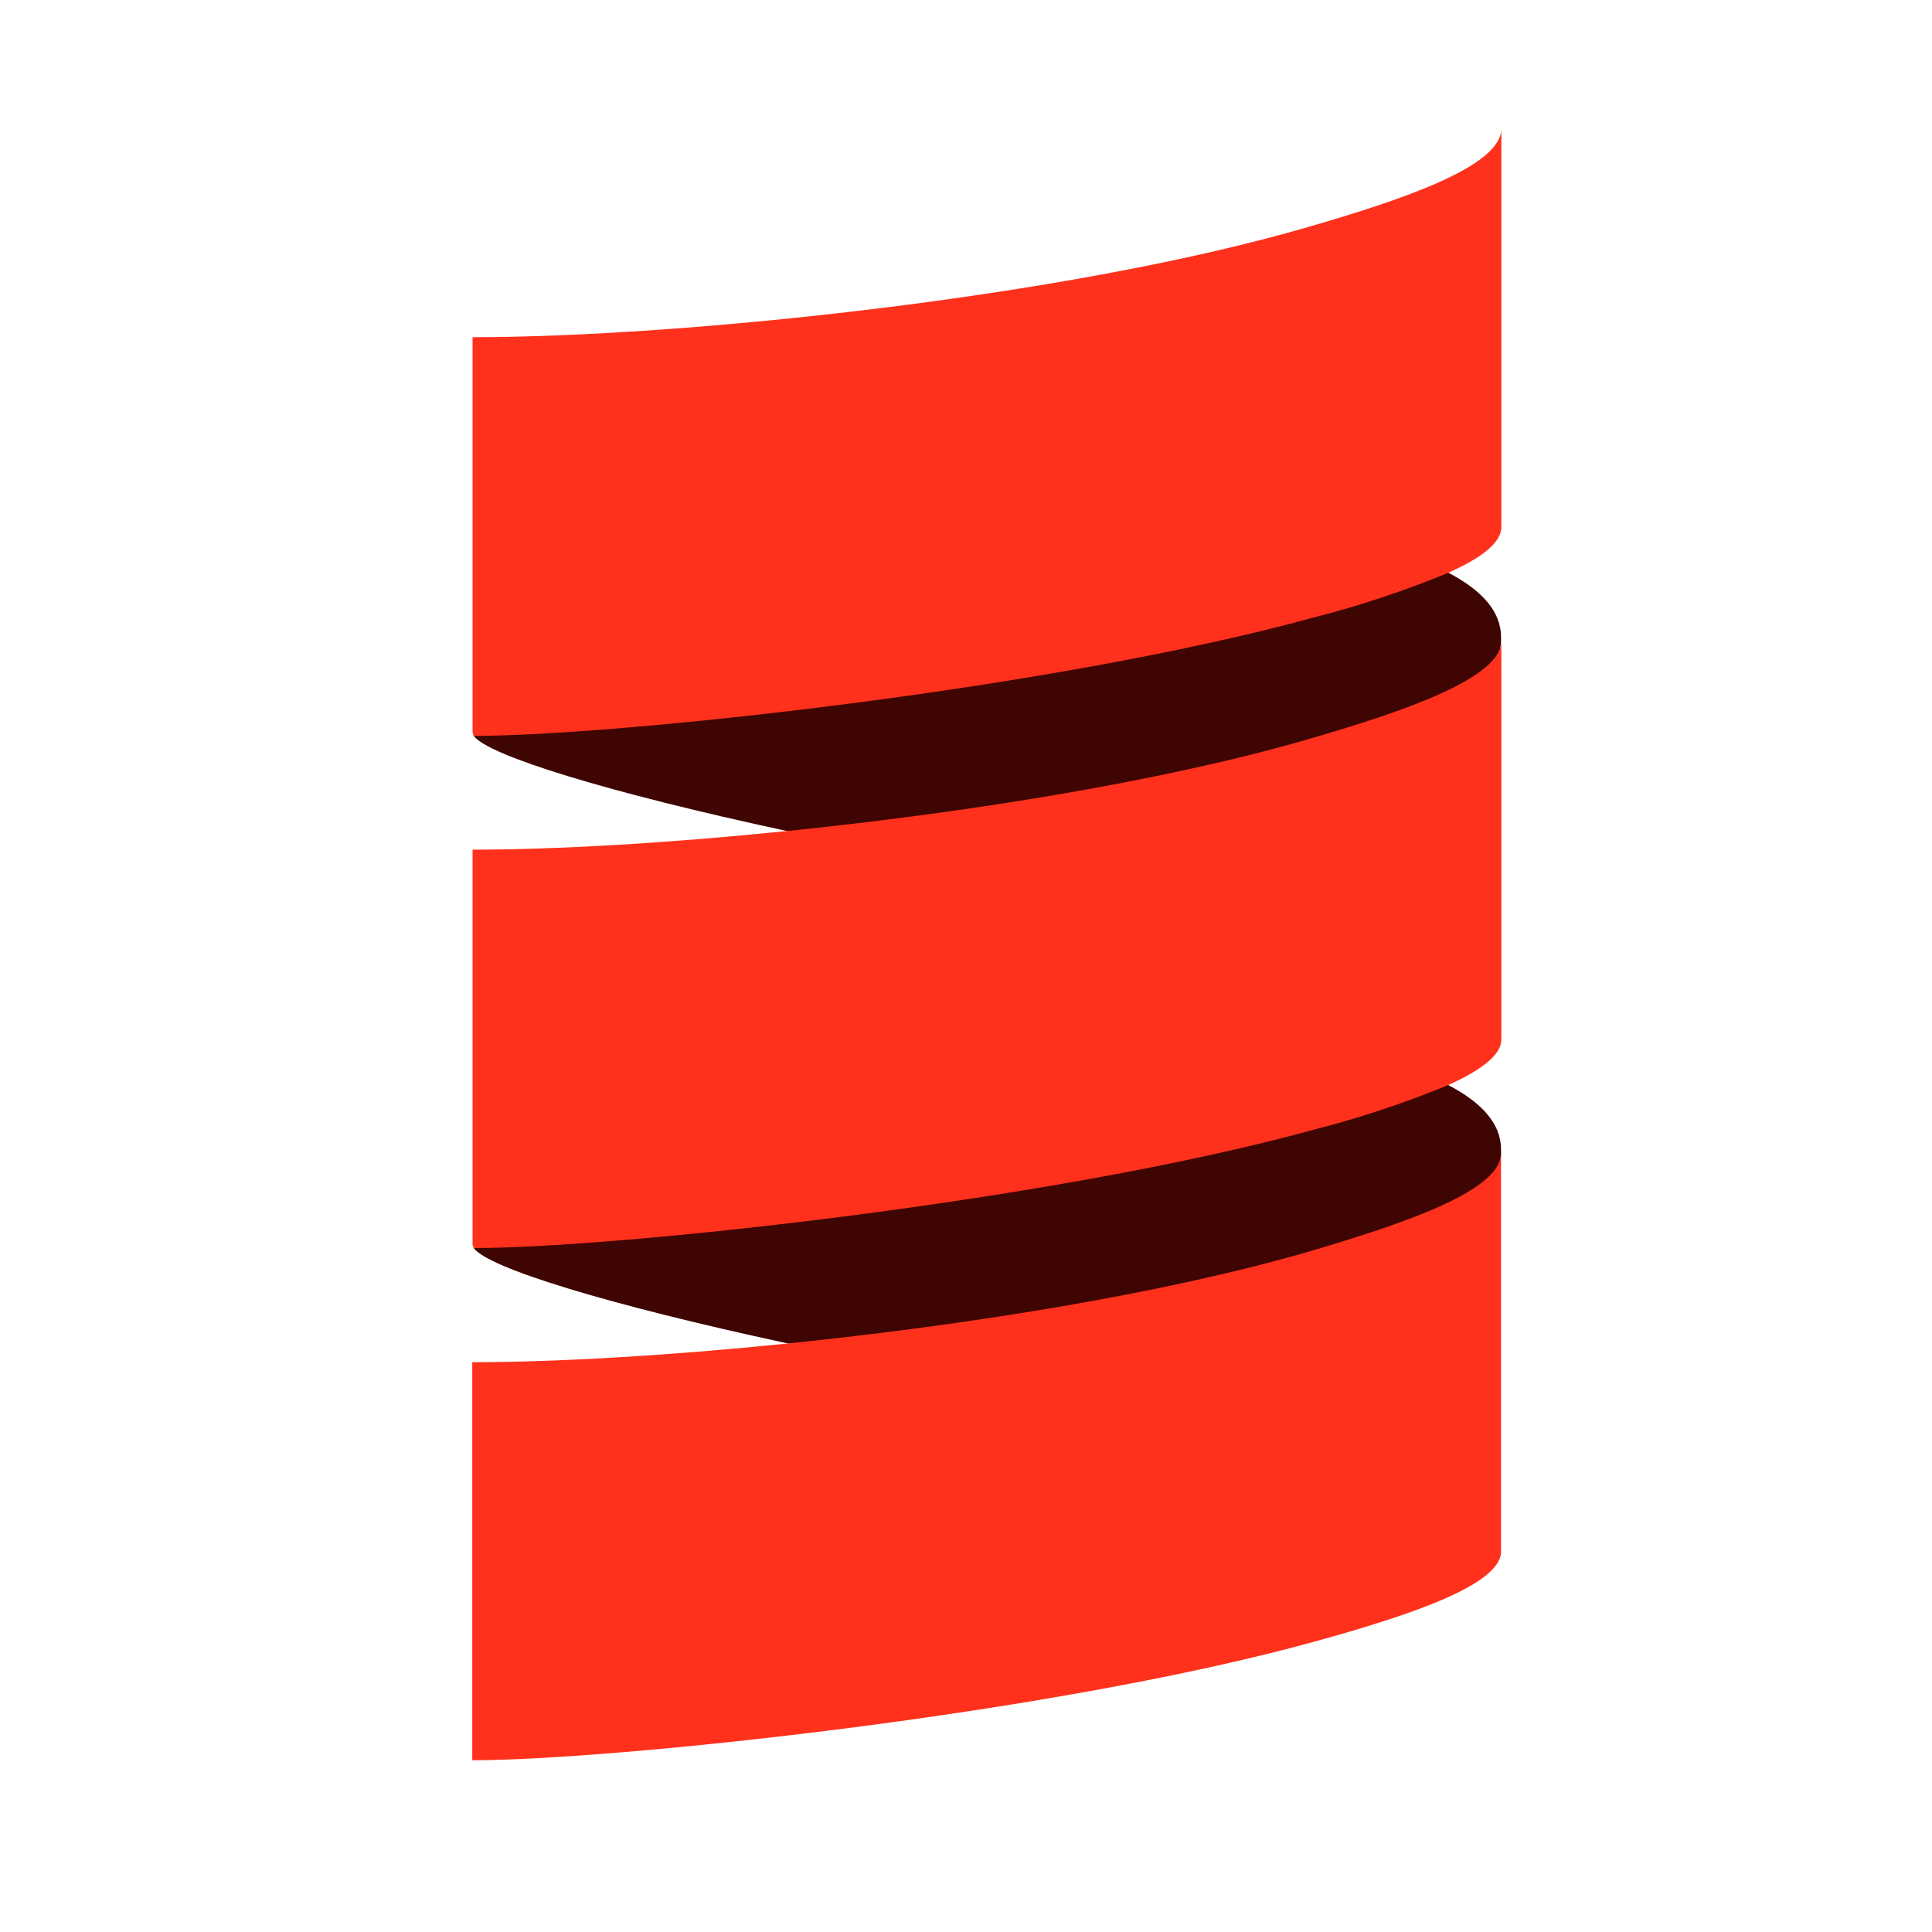 <svg width="45" height="45" viewBox="0 0 45 45" fill="none" xmlns="http://www.w3.org/2000/svg">
<path fill-rule="evenodd" clip-rule="evenodd" d="M11.034 17.14C11.365 17.597 14.161 18.459 18.33 19.356C22.499 20.155 26.835 23.311 30.207 22.338C32.488 21.678 34.962 15.803 34.962 14.931V14.841C34.962 14.232 34.505 13.743 33.729 13.336C30.549 11.711 29.947 11.113 28.768 11.437C22.648 13.127 11.842 12.263 11.034 17.14ZM11.034 29.069C11.365 29.533 14.161 30.388 18.33 31.287C22.988 32.136 27.039 34.905 30.413 33.93C32.694 33.271 34.962 27.734 34.962 26.86V26.774C34.962 26.166 34.505 25.676 33.729 25.271C31.303 23.981 28.098 22.56 26.921 22.884C20.79 24.57 12.595 24.941 11.034 29.069Z" fill="#3F0502"/>
<path fill-rule="evenodd" clip-rule="evenodd" d="M30.404 5.306C24.767 6.935 15.825 7.854 11.007 7.854V17.054C11.009 17.086 11.021 17.116 11.041 17.14C14.329 17.14 24.479 16.065 30.603 14.381C31.671 14.109 32.718 13.761 33.736 13.34C34.486 13.003 34.969 12.648 34.969 12.279V3C34.962 3.874 32.685 4.648 30.404 5.306ZM30.404 17.237C27.03 18.21 22.478 18.933 18.33 19.356C15.546 19.641 12.944 19.79 11.007 19.79V28.983C11.009 29.015 11.021 29.045 11.041 29.069C14.329 29.069 24.479 27.994 30.603 26.312C31.671 26.039 32.718 25.691 33.737 25.271C34.486 24.932 34.969 24.579 34.969 24.21V14.931C34.962 15.803 32.685 16.577 30.404 17.237ZM30.404 29.175C27.03 30.148 22.478 30.87 18.33 31.294C15.542 31.579 12.937 31.728 11 31.728V41C14.254 41 24.456 39.934 30.596 38.242C32.859 37.619 34.962 36.91 34.962 36.139V26.86C34.962 27.741 32.685 28.508 30.404 29.175Z" fill="#FF311C"/>
</svg>
